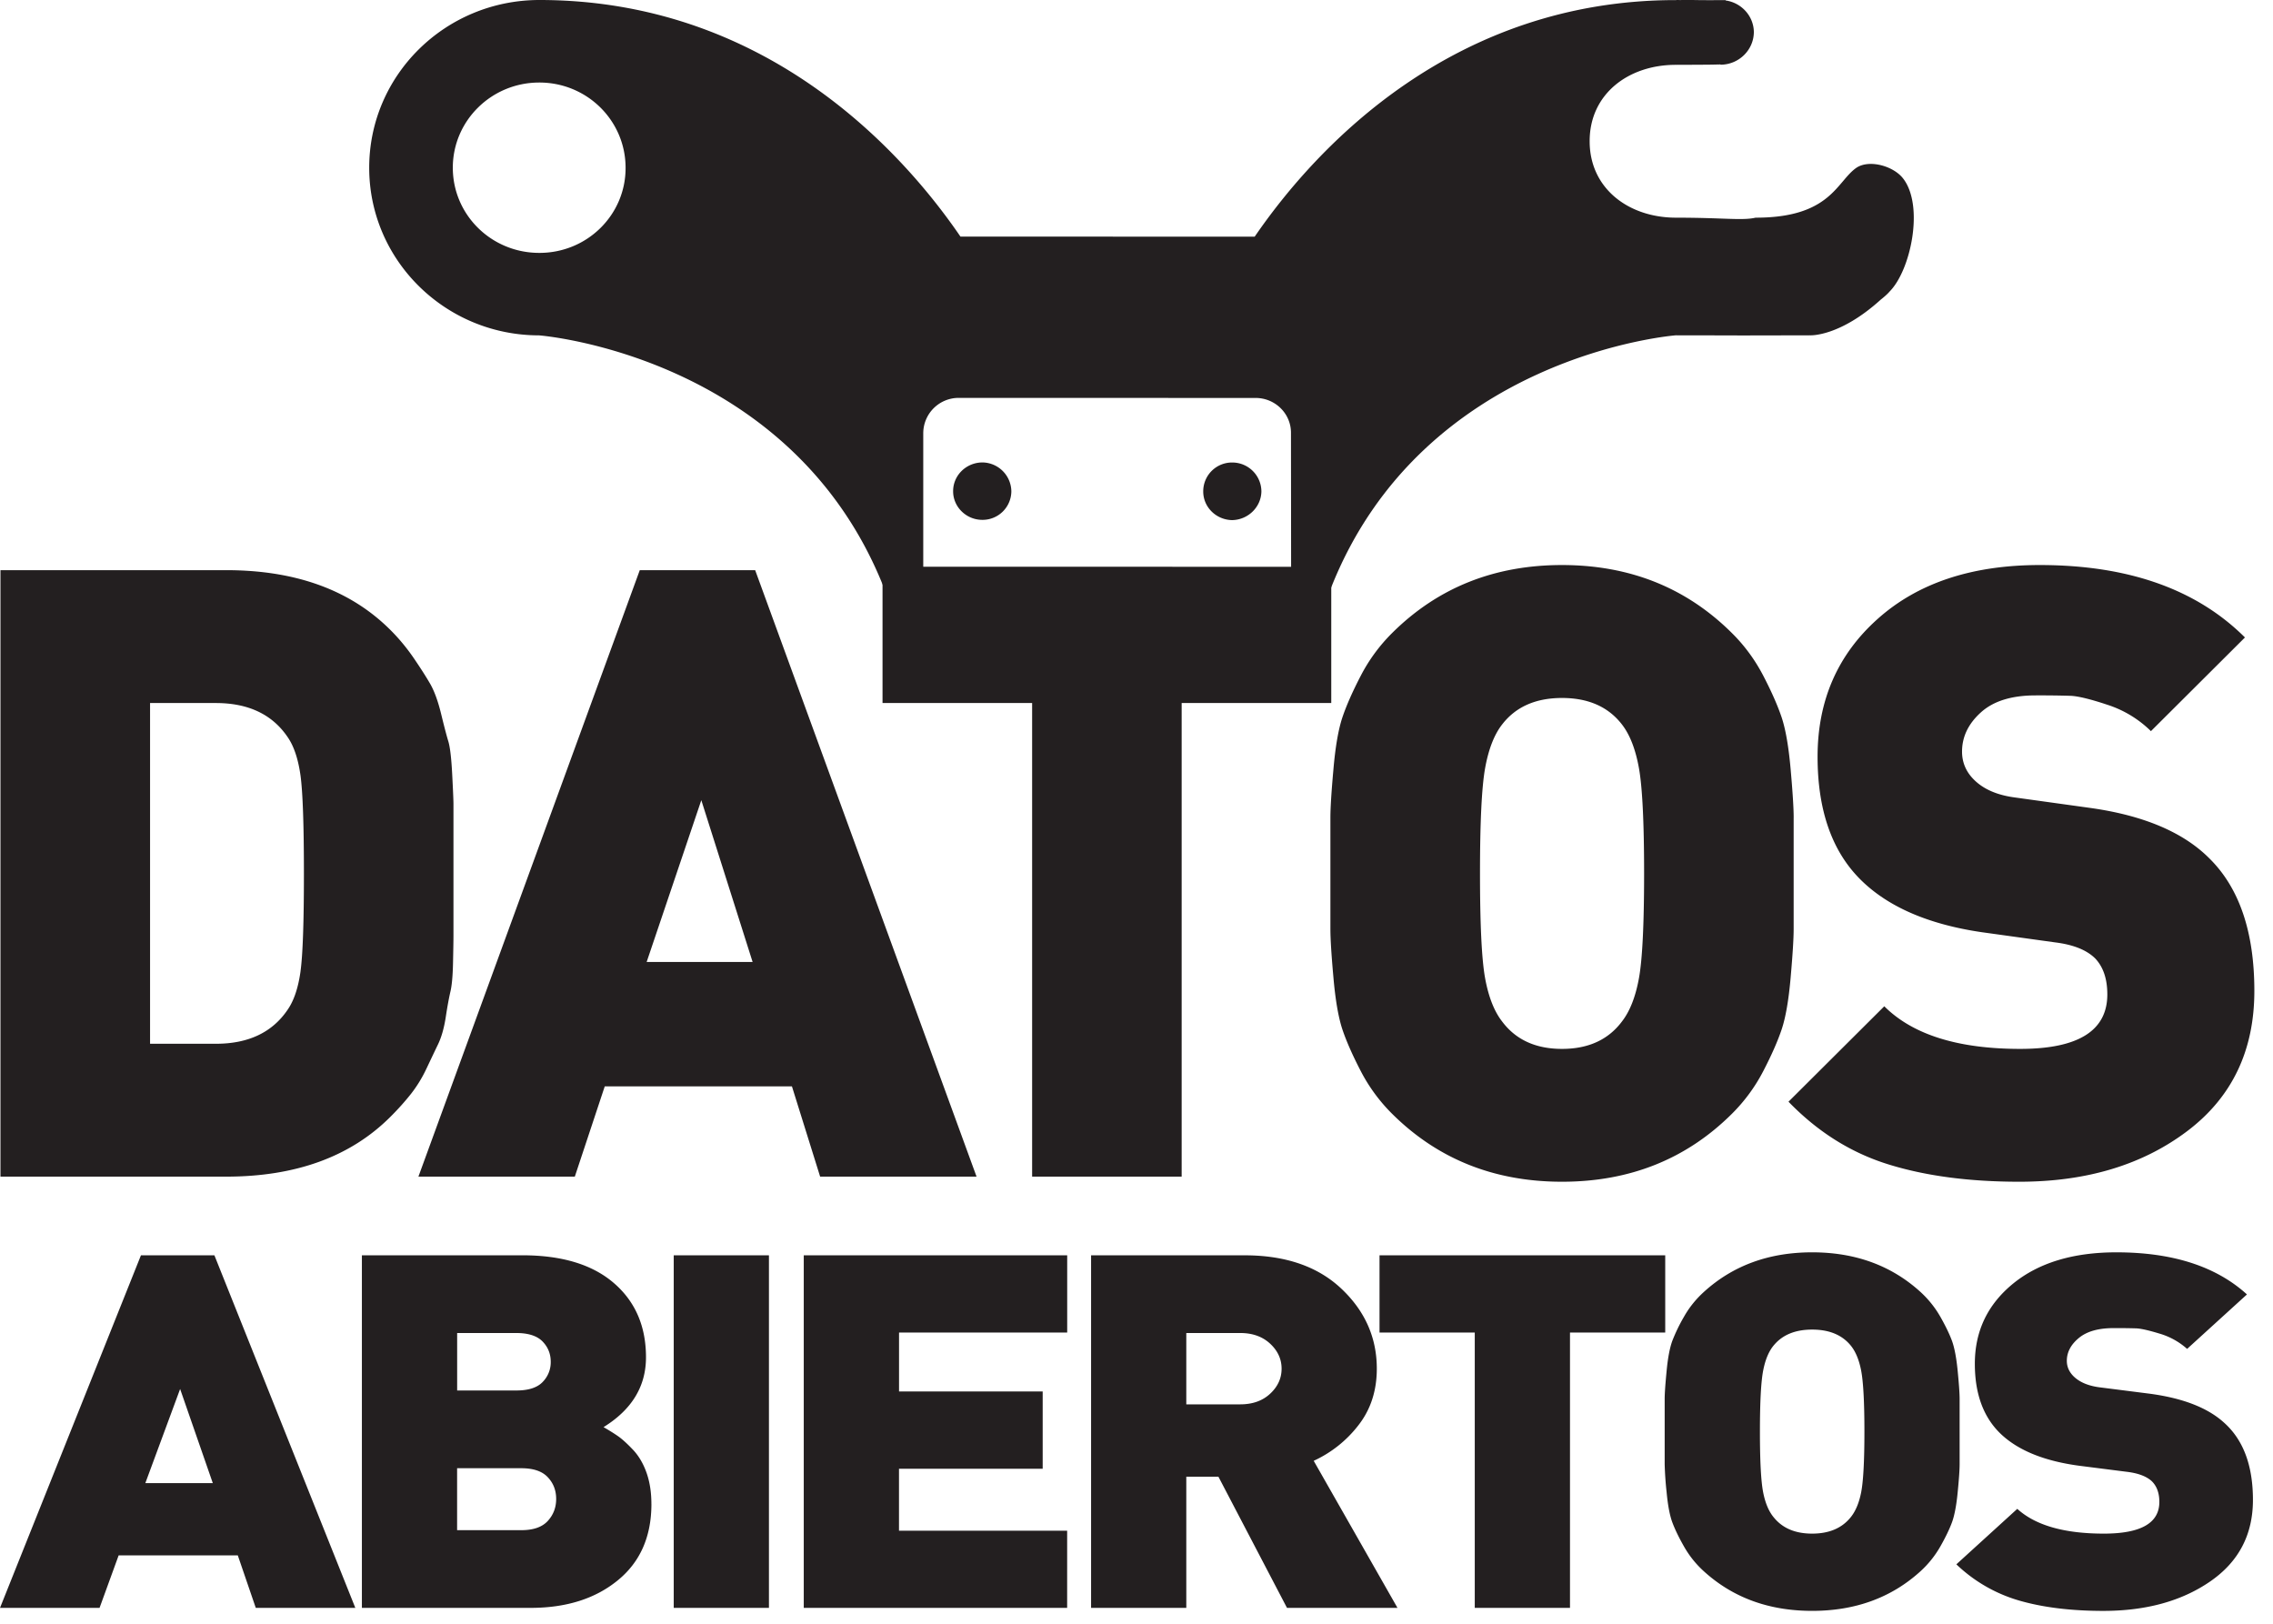 <svg xmlns="http://www.w3.org/2000/svg" width="98" height="70" viewBox="0 0 98 70">
    <g fill="#231F20" fill-rule="evenodd">
        <path d="M55.666 24.434l-15.86-.002v-5.754a1.527 1.527 0 0 1 1.546-1.525l12.765.003c.857-.01 1.556.678 1.543 1.522l.006 5.756zM23.248 10.902c-2.064-.001-3.727-1.644-3.725-3.676.002-2.023 1.665-3.663 3.718-3.668 2.064-.007 3.733 1.64 3.731 3.68.004 2.028-1.661 3.67-3.724 3.664zm58.814-3.194c-.395-.535-1.438-.848-2.01-.484-.864.583-1.105 2.164-4.36 2.16-.572.133-1.377 0-3.429 0-2.057 0-3.727-1.269-3.725-3.294-.006-2.032 1.667-3.3 3.725-3.295 2.05-.006 1.473-.013 1.886-.014v-.012c.022.01.035.02.048.02.776-.01 1.413-.633 1.42-1.403C75.613.695 75.082.115 74.4.02l.001-.016c-.65.005-1.106.003-1.415-.004-.341 0-.507 0-.579.003l-.03-.003h-.05c-.026-.003-.032 0-.064.004-9.56-.006-15.464 6.257-18.167 10.198l-12.686-.002C38.72 6.265 32.819-.001 23.248 0c-4.054.007-7.33 3.239-7.33 7.232 0 3.987 3.28 7.224 7.323 7.226 0 0 10.927.83 14.887 10.927h8.832l.236-.001 1.121-.001.225-.005 8.829.006c3.967-10.105 14.886-10.928 14.886-10.928 4.055.005 1.272.01 5.786 0 0 0 1.264.075 3.047-1.54.159-.125.295-.247.386-.354.909-.924 1.484-3.672.586-4.855z"/>
        <path d="M42.354 19.936c-.7.005-1.263.56-1.26 1.241-.003.673.562 1.23 1.25 1.234a1.24 1.24 0 0 0 1.26-1.24 1.264 1.264 0 0 0-1.25-1.235M53.132 19.939a1.24 1.24 0 0 0-1.255 1.238c-.007.679.554 1.236 1.251 1.245.69-.015 1.252-.57 1.257-1.247a1.256 1.256 0 0 0-1.253-1.236M12.956 41.876c.098-.71.147-2.118.147-4.223 0-2.104-.05-3.513-.147-4.223-.1-.71-.283-1.261-.554-1.653-.662-.978-1.695-1.469-3.095-1.469H6.47v14.689h2.838c1.4 0 2.433-.49 3.095-1.47.27-.39.455-.94.554-1.65zm6.595-4.223v2.662c0 .233-.007.63-.019 1.194s-.05.973-.11 1.23-.13.625-.202 1.1c-.074.48-.185.87-.332 1.177-.148.306-.313.655-.499 1.047a5.67 5.67 0 0 1-.66 1.082c-.26.33-.561.668-.905 1.01-1.72 1.714-4.077 2.57-7.076 2.57H.02V24.58h9.728c2.999 0 5.357.857 7.076 2.57.37.368.7.766.996 1.194.294.43.533.802.718 1.12.185.319.344.753.479 1.305.134.55.238.948.313 1.192.074.245.13.717.166 1.413.036.7.055 1.127.055 1.286V37.654zM32.449 41.472l-2.212-6.976-2.357 6.976h4.569zm9.655 9.253H35.36l-1.216-3.892h-8.07l-1.291 3.892H18.04l9.544-26.145h4.975l9.545 26.145zM57.397 30.308h-6.45v20.417H44.5V30.308H38.05v-5.302h19.347zM70.663 42.17c.147-.808.222-2.315.222-4.517 0-2.203-.075-3.715-.222-4.536-.147-.82-.393-1.45-.737-1.89-.59-.759-1.45-1.137-2.58-1.137-1.13 0-1.99.378-2.578 1.137-.345.44-.59 1.07-.738 1.89-.147.821-.22 2.333-.22 4.536 0 2.202.073 3.709.22 4.517.148.808.393 1.432.738 1.872.589.784 1.448 1.176 2.578 1.176s1.99-.392 2.58-1.176c.344-.44.59-1.064.737-1.872m6.67-6.923v4.812c0 .403-.043 1.094-.129 2.073-.085.981-.215 1.726-.386 2.24-.173.515-.437 1.115-.793 1.8a7.367 7.367 0 0 1-1.346 1.836c-1.966 1.96-4.41 2.937-7.333 2.937s-5.366-.978-7.333-2.937a7.385 7.385 0 0 1-1.345-1.835c-.356-.686-.62-1.286-.793-1.8-.17-.515-.3-1.26-.385-2.24-.088-.98-.13-1.671-.13-2.074v-4.812c0-.402.042-1.095.13-2.075.084-.978.214-1.725.385-2.239.173-.514.437-1.115.793-1.799a7.37 7.37 0 0 1 1.345-1.836c1.967-1.96 4.41-2.939 7.333-2.939 2.924 0 5.367.98 7.333 2.94.541.537.99 1.15 1.346 1.835.356.684.62 1.285.793 1.8.17.513.3 1.26.386 2.238.086.98.13 1.673.13 2.075M97.196 42.72c0 2.571-.964 4.585-2.893 6.042-1.929 1.456-4.342 2.183-7.24 2.183-2.163 0-4.05-.25-5.657-.752-1.61-.501-3.04-1.402-4.295-2.698l4.13-4.114c1.226 1.225 3.179 1.837 5.858 1.837 2.505 0 3.758-.783 3.758-2.35 0-.661-.172-1.175-.516-1.543-.368-.368-.945-.6-1.73-.698l-3.17-.44c-2.334-.343-4.092-1.115-5.271-2.314-1.203-1.224-1.805-2.974-1.805-5.251 0-2.423.867-4.407 2.599-5.948 1.73-1.543 4.057-2.315 6.983-2.315 3.807 0 6.755 1.04 8.844 3.122l-4.054 4.039a4.748 4.748 0 0 0-1.88-1.138c-.736-.245-1.266-.373-1.585-.385a44.379 44.379 0 0 0-1.51-.018c-1.031 0-1.819.244-2.358.734-.542.49-.811 1.052-.811 1.689 0 .464.17.869.515 1.211.419.418 1.02.674 1.807.772l3.168.44c2.31.319 4.03 1.04 5.16 2.167 1.302 1.274 1.953 3.183 1.953 5.728M9.175 63.938L7.766 59.88l-1.5 4.058h2.909zm6.145 5.379h-4.292l-.775-2.263H5.115l-.823 2.263H0l6.077-15.2h3.167l6.076 15.2zM23.616 65.57c.242-.263.363-.58.363-.95s-.121-.682-.363-.938c-.242-.258-.622-.386-1.138-.386h-2.77v2.67h2.77c.516 0 .896-.132 1.138-.396m-.224-5.988a1.21 1.21 0 0 0 .353-.875c0-.342-.118-.634-.353-.876-.235-.24-.61-.364-1.126-.364H19.71v2.477h2.557c.516 0 .89-.12 1.126-.362m4.693 5.252c0 1.41-.484 2.509-1.455 3.298-.97.791-2.22 1.184-3.754 1.184h-7.274v-15.2h6.922c1.705 0 3.018.4 3.941 1.196.925.797 1.386 1.864 1.386 3.202 0 1.253-.611 2.256-1.83 3.01.25.143.46.276.632.395.173.122.385.314.635.577.25.265.445.595.586.993.141.399.21.847.21 1.345M29.048 69.317h4.105v-15.2h-4.105zM46.01 69.317H34.654v-15.2h11.358v3.33h-7.25v2.54h6.193v3.331H38.76v2.67h7.25zM54.762 60.084c.329-.306.494-.665.494-1.079 0-.412-.165-.772-.494-1.078-.329-.306-.758-.46-1.29-.46h-2.325v3.075h2.325c.532 0 .961-.152 1.29-.458zm5.49 9.233h-4.763l-2.957-5.656h-1.385v5.656h-4.105v-15.2h6.617c1.767 0 3.159.48 4.175 1.44 1.018.96 1.527 2.111 1.527 3.448 0 .953-.267 1.768-.799 2.445a5.137 5.137 0 0 1-1.922 1.526l3.612 6.34zM71.796 57.447H67.69v11.87h-4.106v-11.87h-4.106v-3.33h12.318zM80.242 64.343c.093-.47.142-1.345.142-2.626 0-1.28-.049-2.16-.142-2.637-.093-.477-.25-.843-.468-1.098-.376-.443-.923-.663-1.643-.663s-1.266.22-1.642.663c-.22.255-.376.621-.469 1.098-.094.477-.141 1.356-.141 2.637 0 1.28.047 2.156.141 2.626.093.47.249.832.47 1.089.375.455.921.683 1.64.683.72 0 1.268-.228 1.644-.683.217-.257.375-.62.468-1.089m4.247-4.025V63.115c0 .235-.027.638-.083 1.207-.054.57-.137 1.004-.245 1.302-.11.298-.278.648-.505 1.047a4.383 4.383 0 0 1-.855 1.067c-1.253 1.139-2.81 1.707-4.67 1.707-1.862 0-3.418-.568-4.67-1.707a4.287 4.287 0 0 1-.855-1.067c-.228-.399-.395-.749-.506-1.047-.11-.298-.192-.732-.245-1.302a14.674 14.674 0 0 1-.083-1.207v-2.797c0-.234.028-.636.083-1.206.053-.57.136-1.002.245-1.303a7.37 7.37 0 0 1 .506-1.046c.224-.397.511-.753.856-1.067 1.251-1.139 2.807-1.708 4.669-1.708 1.86 0 3.417.569 4.67 1.708.343.314.628.67.855 1.067.227.399.395.749.505 1.046.108.3.19.734.245 1.303.056.57.083.972.083 1.206M97.135 64.664c0 1.493-.613 2.665-1.842 3.512-1.227.846-2.764 1.27-4.61 1.27-1.376 0-2.578-.146-3.6-.438a6.543 6.543 0 0 1-2.735-1.569l2.627-2.392c.783.712 2.025 1.068 3.731 1.068 1.596 0 2.394-.454 2.394-1.367 0-.383-.11-.682-.329-.896-.235-.214-.602-.349-1.103-.406l-2.018-.257c-1.486-.198-2.604-.647-3.355-1.343-.766-.713-1.15-1.73-1.15-3.054 0-1.41.553-2.562 1.655-3.46 1.103-.895 2.585-1.344 4.447-1.344 2.424 0 4.3.605 5.63 1.815l-2.58 2.348a3.085 3.085 0 0 0-1.197-.661c-.47-.143-.805-.218-1.01-.224a28.326 28.326 0 0 0-.961-.011c-.657 0-1.158.142-1.501.427-.344.284-.517.613-.517.982 0 .27.11.505.328.704.267.243.65.392 1.15.448l2.018.257c1.47.186 2.566.605 3.285 1.26.829.74 1.243 1.85 1.243 3.33"/>
    </g>
</svg>

